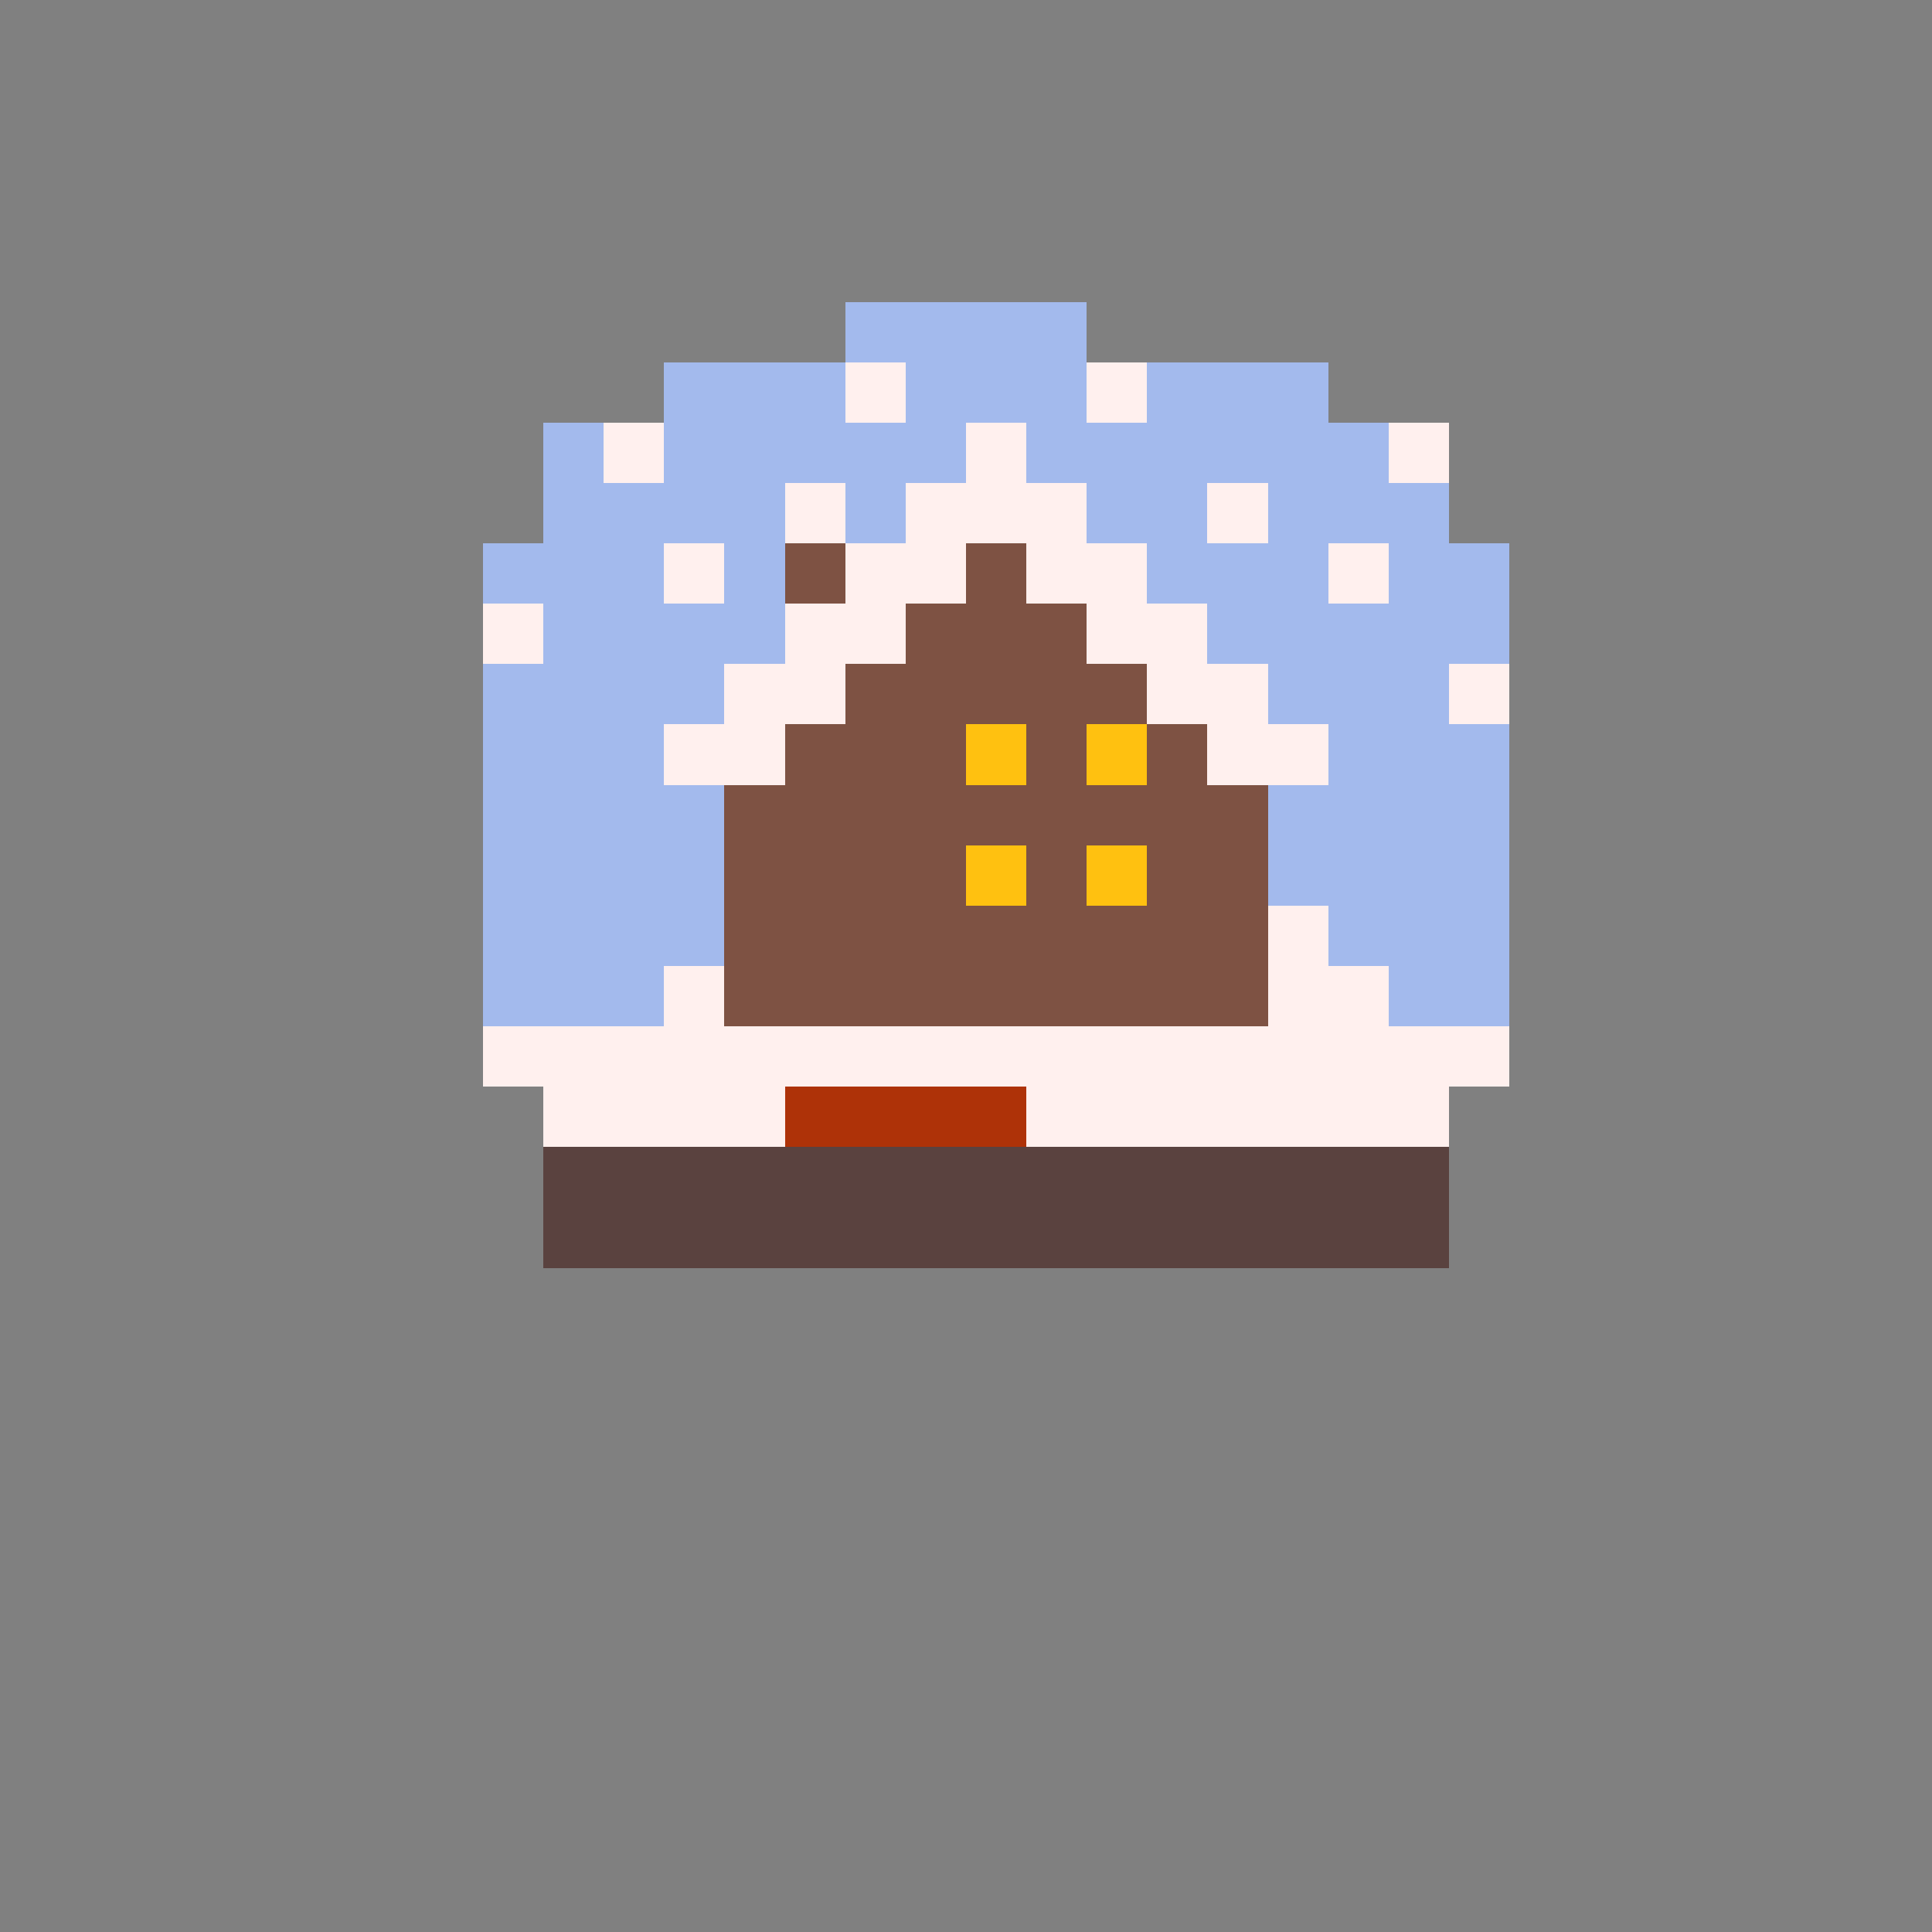 <svg width="320" height="320" viewBox="0 0 320 320" xmlns="http://www.w3.org/2000/svg" shape-rendering="crispEdges"><rect x="0" y="0" width="320" height="320" fill="#808080" stroke="none"/><rect width="100%" height="100%" fill="none" /><rect width="40" height="10" x="140" y="50" fill="#a3baed" shape-rendering="crispEdges" /><rect width="30" height="10" x="110" y="60" fill="#a3baed" shape-rendering="crispEdges" /><rect width="10" height="10" x="140" y="60" fill="#fff0ee" shape-rendering="crispEdges" /><rect width="30" height="10" x="150" y="60" fill="#a3baed" shape-rendering="crispEdges" /><rect width="10" height="10" x="180" y="60" fill="#fff0ee" shape-rendering="crispEdges" /><rect width="30" height="10" x="190" y="60" fill="#a3baed" shape-rendering="crispEdges" /><rect width="10" height="10" x="90" y="70" fill="#a3baed" shape-rendering="crispEdges" /><rect width="10" height="10" x="100" y="70" fill="#fff0ee" shape-rendering="crispEdges" /><rect width="50" height="10" x="110" y="70" fill="#a3baed" shape-rendering="crispEdges" /><rect width="10" height="10" x="160" y="70" fill="#fff0ee" shape-rendering="crispEdges" /><rect width="60" height="10" x="170" y="70" fill="#a3baed" shape-rendering="crispEdges" /><rect width="10" height="10" x="230" y="70" fill="#fff0ee" shape-rendering="crispEdges" /><rect width="40" height="10" x="90" y="80" fill="#a3baed" shape-rendering="crispEdges" /><rect width="10" height="10" x="130" y="80" fill="#fff0ee" shape-rendering="crispEdges" /><rect width="10" height="10" x="140" y="80" fill="#a3baed" shape-rendering="crispEdges" /><rect width="30" height="10" x="150" y="80" fill="#fff0ee" shape-rendering="crispEdges" /><rect width="20" height="10" x="180" y="80" fill="#a3baed" shape-rendering="crispEdges" /><rect width="10" height="10" x="200" y="80" fill="#fff0ee" shape-rendering="crispEdges" /><rect width="30" height="10" x="210" y="80" fill="#a3baed" shape-rendering="crispEdges" /><rect width="30" height="10" x="80" y="90" fill="#a3baed" shape-rendering="crispEdges" /><rect width="10" height="10" x="110" y="90" fill="#fff0ee" shape-rendering="crispEdges" /><rect width="10" height="10" x="120" y="90" fill="#a3baed" shape-rendering="crispEdges" /><rect width="10" height="10" x="130" y="90" fill="#7e5243" shape-rendering="crispEdges" /><rect width="20" height="10" x="140" y="90" fill="#fff0ee" shape-rendering="crispEdges" /><rect width="10" height="10" x="160" y="90" fill="#7e5243" shape-rendering="crispEdges" /><rect width="20" height="10" x="170" y="90" fill="#fff0ee" shape-rendering="crispEdges" /><rect width="30" height="10" x="190" y="90" fill="#a3baed" shape-rendering="crispEdges" /><rect width="10" height="10" x="220" y="90" fill="#fff0ee" shape-rendering="crispEdges" /><rect width="20" height="10" x="230" y="90" fill="#a3baed" shape-rendering="crispEdges" /><rect width="10" height="10" x="80" y="100" fill="#fff0ee" shape-rendering="crispEdges" /><rect width="40" height="10" x="90" y="100" fill="#a3baed" shape-rendering="crispEdges" /><rect width="20" height="10" x="130" y="100" fill="#fff0ee" shape-rendering="crispEdges" /><rect width="30" height="10" x="150" y="100" fill="#7e5243" shape-rendering="crispEdges" /><rect width="20" height="10" x="180" y="100" fill="#fff0ee" shape-rendering="crispEdges" /><rect width="50" height="10" x="200" y="100" fill="#a3baed" shape-rendering="crispEdges" /><rect width="40" height="10" x="80" y="110" fill="#a3baed" shape-rendering="crispEdges" /><rect width="20" height="10" x="120" y="110" fill="#fff0ee" shape-rendering="crispEdges" /><rect width="50" height="10" x="140" y="110" fill="#7e5243" shape-rendering="crispEdges" /><rect width="20" height="10" x="190" y="110" fill="#fff0ee" shape-rendering="crispEdges" /><rect width="30" height="10" x="210" y="110" fill="#a3baed" shape-rendering="crispEdges" /><rect width="10" height="10" x="240" y="110" fill="#fff0ee" shape-rendering="crispEdges" /><rect width="30" height="10" x="80" y="120" fill="#a3baed" shape-rendering="crispEdges" /><rect width="20" height="10" x="110" y="120" fill="#fff0ee" shape-rendering="crispEdges" /><rect width="30" height="10" x="130" y="120" fill="#7e5243" shape-rendering="crispEdges" /><rect width="10" height="10" x="160" y="120" fill="#ffc110" shape-rendering="crispEdges" /><rect width="10" height="10" x="170" y="120" fill="#7e5243" shape-rendering="crispEdges" /><rect width="10" height="10" x="180" y="120" fill="#ffc110" shape-rendering="crispEdges" /><rect width="10" height="10" x="190" y="120" fill="#7e5243" shape-rendering="crispEdges" /><rect width="20" height="10" x="200" y="120" fill="#fff0ee" shape-rendering="crispEdges" /><rect width="30" height="10" x="220" y="120" fill="#a3baed" shape-rendering="crispEdges" /><rect width="40" height="10" x="80" y="130" fill="#a3baed" shape-rendering="crispEdges" /><rect width="90" height="10" x="120" y="130" fill="#7e5243" shape-rendering="crispEdges" /><rect width="40" height="10" x="210" y="130" fill="#a3baed" shape-rendering="crispEdges" /><rect width="40" height="10" x="80" y="140" fill="#a3baed" shape-rendering="crispEdges" /><rect width="40" height="10" x="120" y="140" fill="#7e5243" shape-rendering="crispEdges" /><rect width="10" height="10" x="160" y="140" fill="#ffc110" shape-rendering="crispEdges" /><rect width="10" height="10" x="170" y="140" fill="#7e5243" shape-rendering="crispEdges" /><rect width="10" height="10" x="180" y="140" fill="#ffc110" shape-rendering="crispEdges" /><rect width="20" height="10" x="190" y="140" fill="#7e5243" shape-rendering="crispEdges" /><rect width="40" height="10" x="210" y="140" fill="#a3baed" shape-rendering="crispEdges" /><rect width="40" height="10" x="80" y="150" fill="#a3baed" shape-rendering="crispEdges" /><rect width="90" height="10" x="120" y="150" fill="#7e5243" shape-rendering="crispEdges" /><rect width="10" height="10" x="210" y="150" fill="#fff0ee" shape-rendering="crispEdges" /><rect width="30" height="10" x="220" y="150" fill="#a3baed" shape-rendering="crispEdges" /><rect width="30" height="10" x="80" y="160" fill="#a3baed" shape-rendering="crispEdges" /><rect width="10" height="10" x="110" y="160" fill="#fff0ee" shape-rendering="crispEdges" /><rect width="90" height="10" x="120" y="160" fill="#7e5243" shape-rendering="crispEdges" /><rect width="20" height="10" x="210" y="160" fill="#fff0ee" shape-rendering="crispEdges" /><rect width="20" height="10" x="230" y="160" fill="#a3baed" shape-rendering="crispEdges" /><rect width="170" height="10" x="80" y="170" fill="#fff0ee" shape-rendering="crispEdges" /><rect width="40" height="10" x="90" y="180" fill="#fff0ee" shape-rendering="crispEdges" /><rect width="40" height="10" x="130" y="180" fill="#ae3208" shape-rendering="crispEdges" /><rect width="70" height="10" x="170" y="180" fill="#fff0ee" shape-rendering="crispEdges" /><rect width="150" height="10" x="90" y="190" fill="#5a423f" shape-rendering="crispEdges" /><rect width="150" height="10" x="90" y="200" fill="#5a423f" shape-rendering="crispEdges" /></svg>